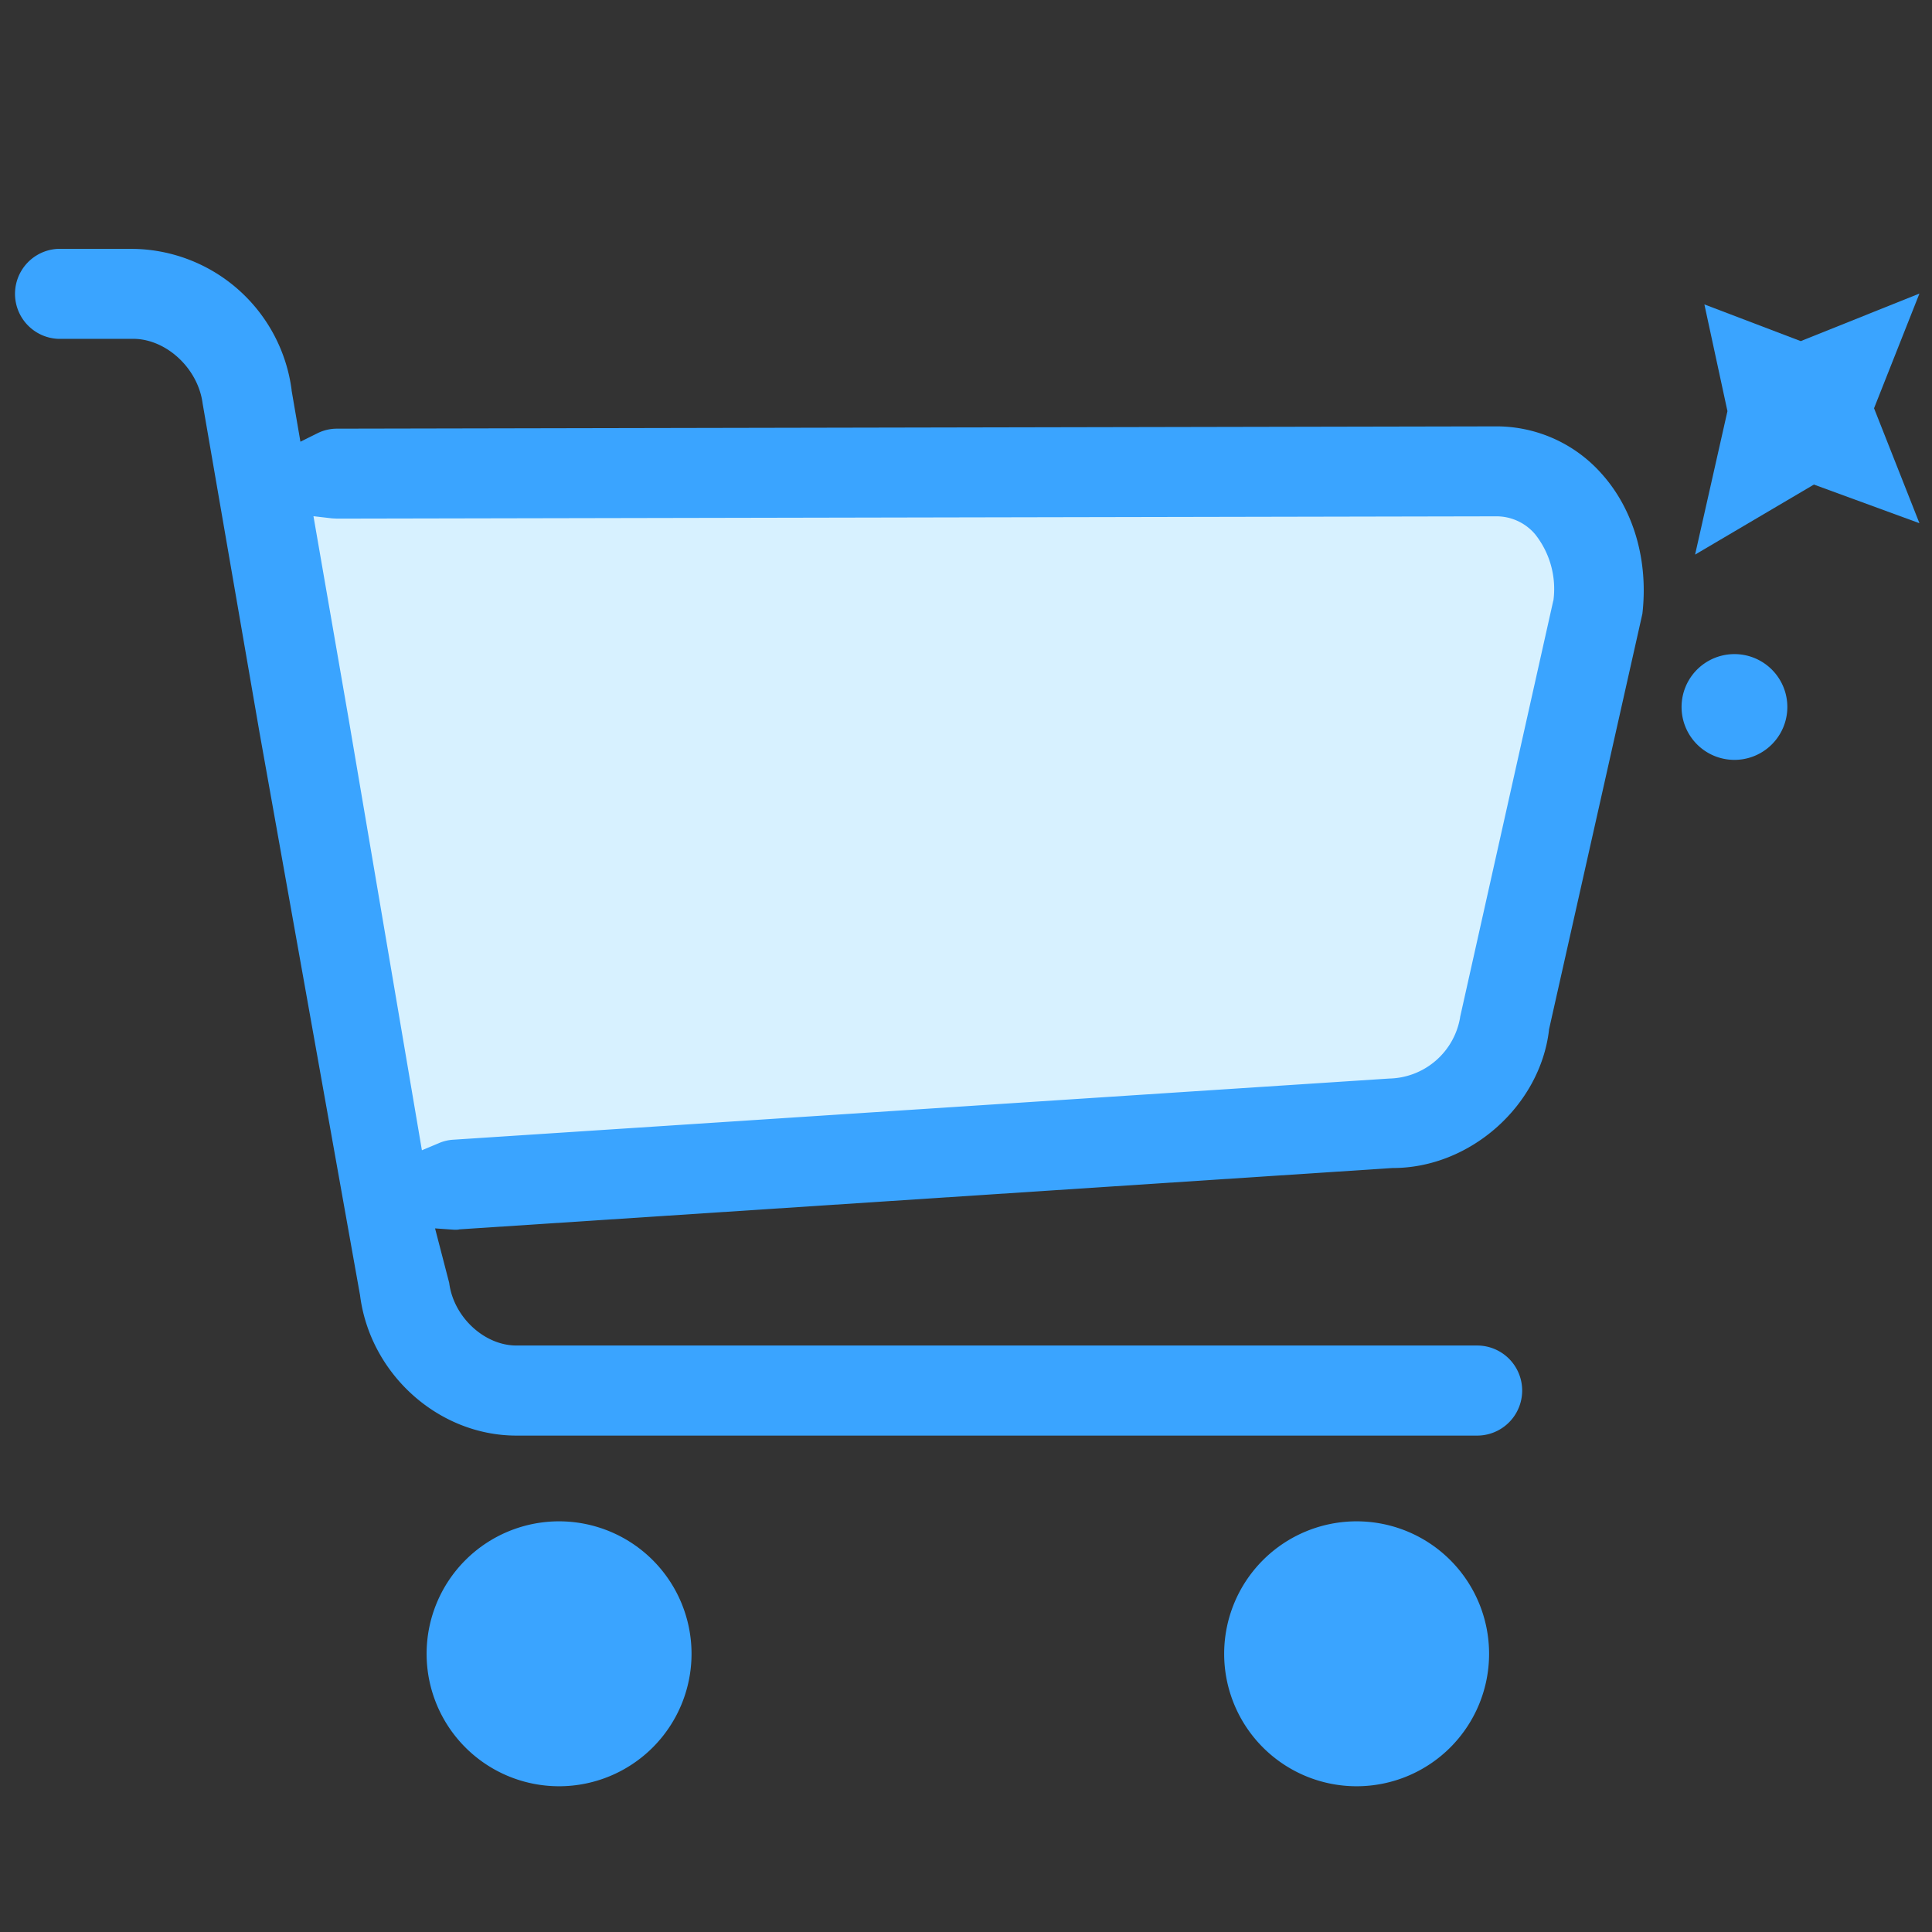 <?xml version="1.0" standalone="no"?><!DOCTYPE svg PUBLIC "-//W3C//DTD SVG 1.1//EN" "http://www.w3.org/Graphics/SVG/1.1/DTD/svg11.dtd"><svg t="1740909416137" class="icon" viewBox="0 0 1024 1024" version="1.1" xmlns="http://www.w3.org/2000/svg" p-id="837" xmlns:xlink="http://www.w3.org/1999/xlink" width="200" height="200"><rect x="0" y="0" width="1024" height="1024" fill="#333333" stroke="none"/><path d="M783.168 541.376a40 40 0 0 1-38.72 33.344l-511.104 33.6a22.592 22.592 0 0 0-7.808 1.92l-9.024 3.776-39.936-235.2-19.2-110.912 10.24 1.152a23.104 23.104 0 0 0 2.816 0.192l632.384-1.28c8.384 0 15.616 3.392 21.312 9.728a47.104 47.104 0 0 1 9.984 36.096v0.448l-50.88 227.072v0.064z" fill="#D7F1FF" p-id="838"></path><path d="M296.32 876.544m-70.208 0a70.208 70.208 0 1 0 140.416 0 70.208 70.208 0 1 0-140.416 0Z" fill="#3AA4FF" p-id="839"></path><path d="M719.04 876.544m-70.208 0a70.208 70.208 0 1 0 140.416 0 70.208 70.208 0 1 0-140.416 0Z" fill="#3AA4FF" p-id="840"></path><path d="M849.216 251.456a74.432 74.432 0 0 0-56.32-25.472l-614.144 1.216a23.168 23.168 0 0 0-10.496 2.432l-9.024 4.48-4.672-27.136v-0.32a85.952 85.952 0 0 0-84.032-74.752H30.592a23.872 23.872 0 0 0 0 47.68h39.936c17.536 0 34.432 15.616 36.864 34.24l30.208 174.72 53.12 297.344 0.064 0.256c5.12 41.92 41.472 74.752 82.944 74.752h509.184a23.872 23.872 0 1 0 0-47.744H273.728c-17.024 0-33.344-15.104-35.648-33.216l-7.488-28.864 10.048 0.704h1.024c0.576 0 1.152 0 1.856-0.192l494.528-32.512h0.256c40.768 0 77.888-32.832 82.688-73.024v-0.32l49.536-220.544v-0.128c3.136-27.84-4.544-54.72-21.312-73.6z m-75.328 287.808a38.912 38.912 0 0 1-37.504 32.384l-496.512 32.448a22.656 22.656 0 0 0-7.552 1.92l-8.704 3.648-38.784-228.352-18.688-107.712 9.92 1.152 2.688 0.128 614.144-1.216a26.88 26.88 0 0 1 20.672 9.408 46.592 46.592 0 0 1 9.792 35.072l-0.128 0.384-49.344 220.544v0.192z" fill="#3AA4FF" p-id="841"></path><path d="M919.296 374.72m-28.032 0a28.032 28.032 0 1 0 56.064 0 28.032 28.032 0 1 0-56.064 0Z" fill="#3AA4FF" p-id="842"></path><path d="M898.432 293.952l17.152-76.032-12.224-56.576 51.072 19.456 62.912-25.216-24.064 60.8 24.064 60.928-55.936-20.48z" fill="#3AA4FF" p-id="843"></path></svg>